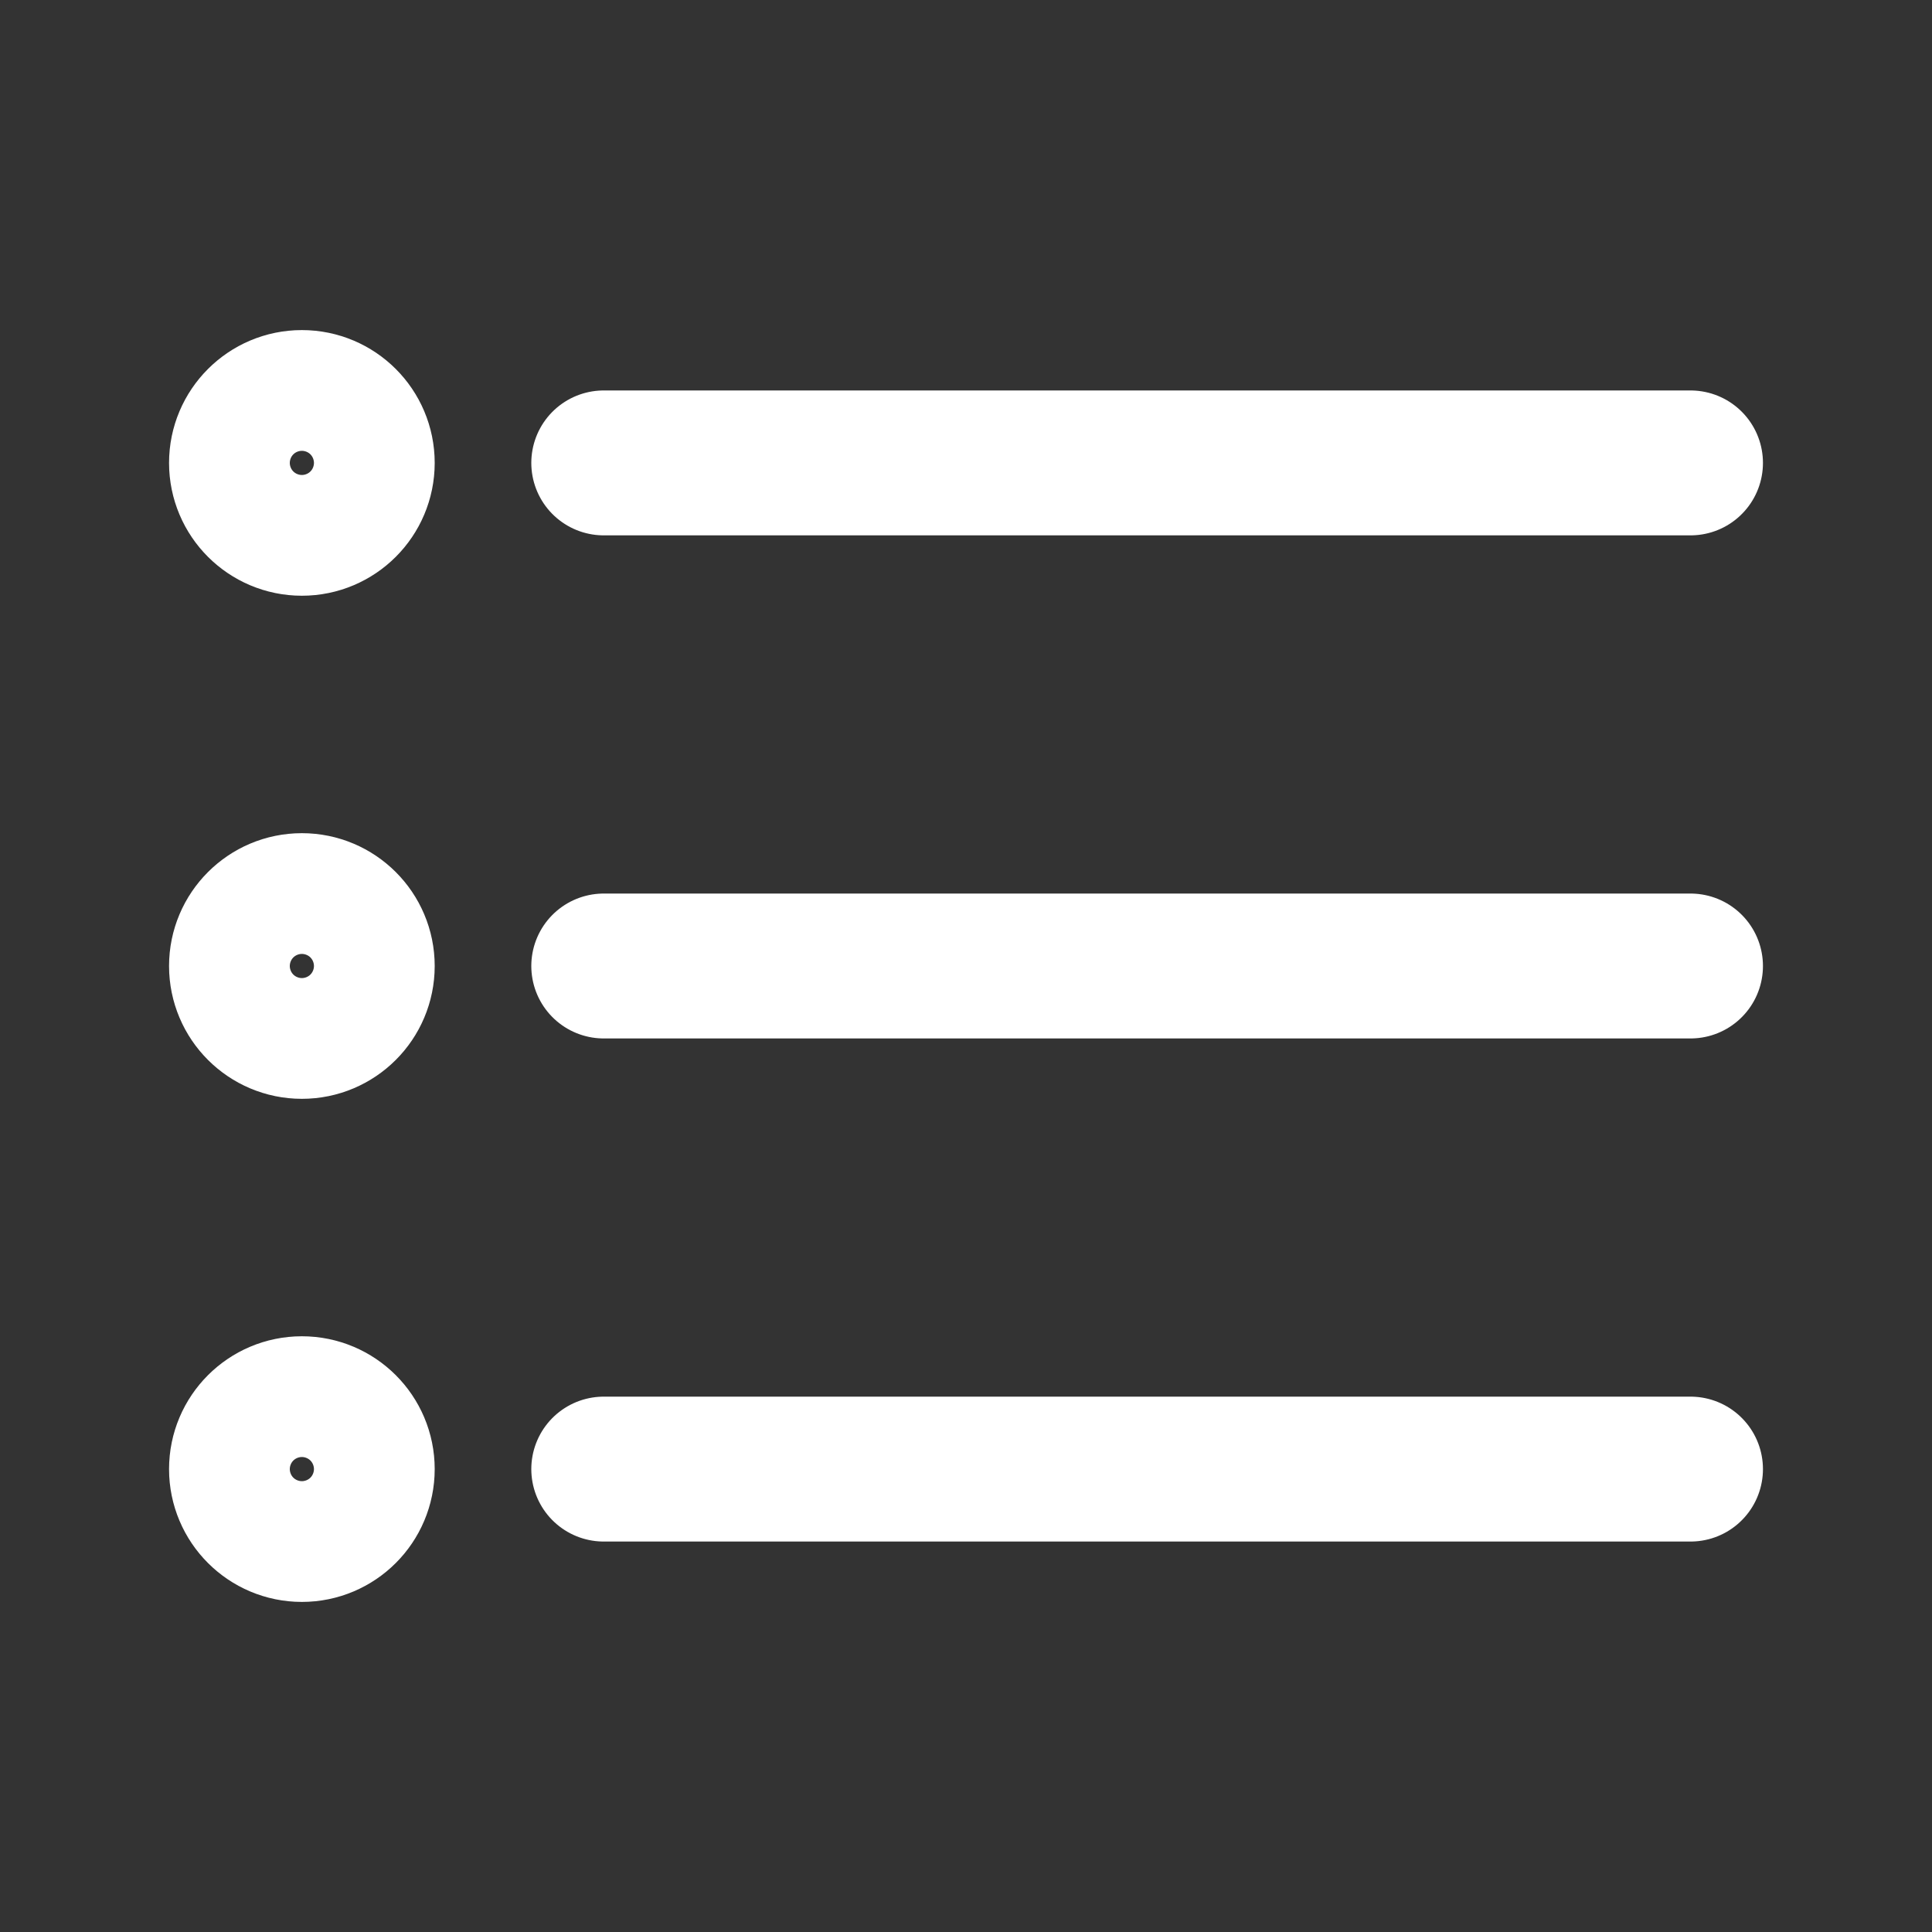 <svg width="20" height="20" viewBox="0 0 20 20" fill="none" xmlns="http://www.w3.org/2000/svg">
<rect x="0" y="0" width="20" height="20" fill="#333333" stroke="none"/>
<path d="M6.25 4.792H17.5M6.25 10H17.5M6.25 15.208H17.5" stroke="white" stroke-width="1.5" stroke-linecap="round" stroke-linejoin="round"/>
<path d="M3.125 5.417C3.47 5.417 3.75 5.137 3.75 4.792C3.75 4.447 3.47 4.167 3.125 4.167C2.78 4.167 2.5 4.447 2.5 4.792C2.5 5.137 2.78 5.417 3.125 5.417Z" stroke="white" stroke-width="1.5" stroke-linecap="round" stroke-linejoin="round"/>
<path d="M3.125 10.625C3.47 10.625 3.75 10.345 3.75 10C3.75 9.655 3.47 9.375 3.125 9.375C2.78 9.375 2.5 9.655 2.5 10C2.5 10.345 2.78 10.625 3.125 10.625Z" stroke="white" stroke-width="1.5" stroke-linecap="round" stroke-linejoin="round"/>
<path d="M3.125 15.833C3.47 15.833 3.75 15.553 3.75 15.208C3.75 14.863 3.47 14.583 3.125 14.583C2.78 14.583 2.5 14.863 2.5 15.208C2.5 15.553 2.78 15.833 3.125 15.833Z" stroke="white" stroke-width="1.5" stroke-linecap="round" stroke-linejoin="round"/>
</svg>
